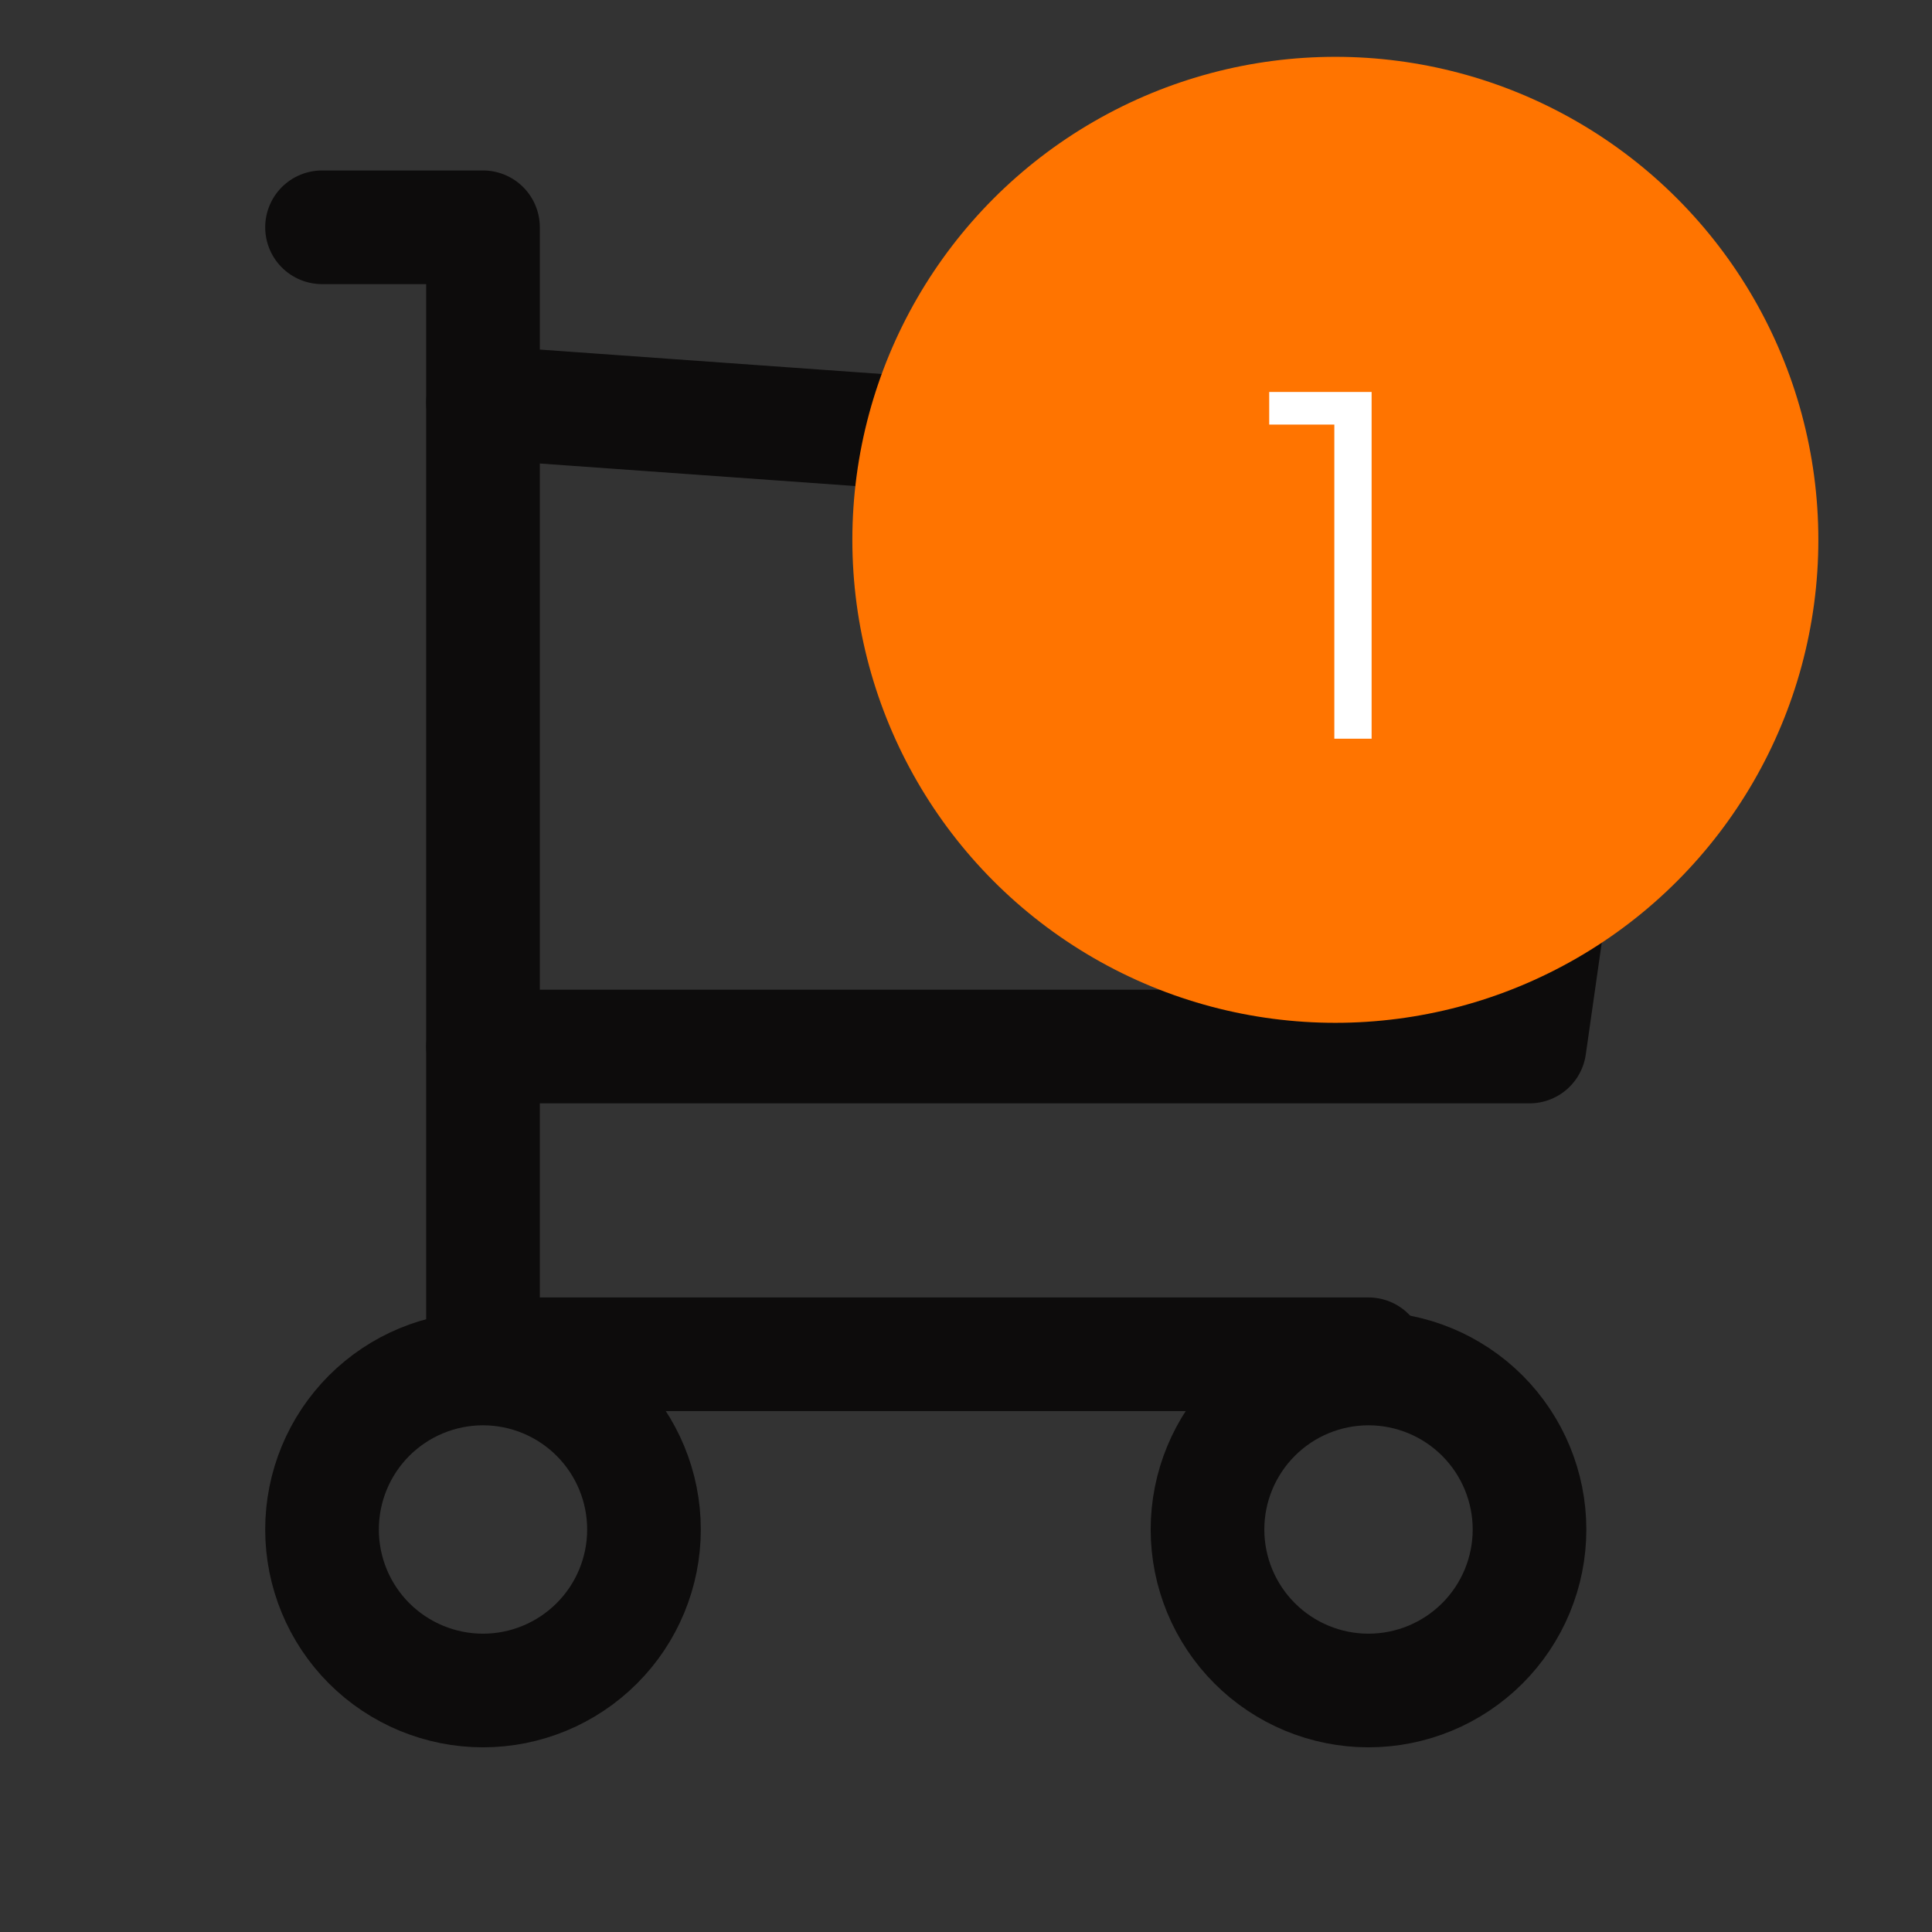 <svg width="34" height="34" viewBox="0 0 34 34" fill="none" xmlns="http://www.w3.org/2000/svg">
<rect x="0" y="0" width="34" height="34" fill="#333333" stroke="none"/>
<path d="M5.667 26.917C5.667 27.668 5.965 28.389 6.496 28.92C7.028 29.451 7.748 29.75 8.5 29.75C9.251 29.75 9.972 29.451 10.503 28.92C11.035 28.389 11.333 27.668 11.333 26.917C11.333 26.165 11.035 25.445 10.503 24.913C9.972 24.382 9.251 24.083 8.5 24.083C7.748 24.083 7.028 24.382 6.496 24.913C5.965 25.445 5.667 26.165 5.667 26.917Z" stroke="#0D0C0C" stroke-width="2" stroke-linecap="round" stroke-linejoin="round"/>
<path d="M21.25 26.917C21.25 27.668 21.549 28.389 22.08 28.92C22.611 29.451 23.332 29.75 24.083 29.75C24.835 29.75 25.555 29.451 26.087 28.92C26.618 28.389 26.917 27.668 26.917 26.917C26.917 26.165 26.618 25.445 26.087 24.913C25.555 24.382 24.835 24.083 24.083 24.083C23.332 24.083 22.611 24.382 22.08 24.913C21.549 25.445 21.25 26.165 21.25 26.917Z" stroke="#0D0C0C" stroke-width="2" stroke-linecap="round" stroke-linejoin="round"/>
<path d="M24.083 23.833H8.5V4H5.667" stroke="#0D0C0C" stroke-width="2" stroke-linecap="round" stroke-linejoin="round"/>
<path d="M8.5 7.083L28.333 8.5L26.917 18.417H8.5" stroke="#0D0C0C" stroke-width="2" stroke-linecap="round" stroke-linejoin="round"/>
<circle cx="23.5" cy="9.5" r="8.5" fill="#FF7400"/>
<path d="M23.482 13V7.472H22.336V6.898H24.138V13H23.482Z" fill="white"/>
</svg>

